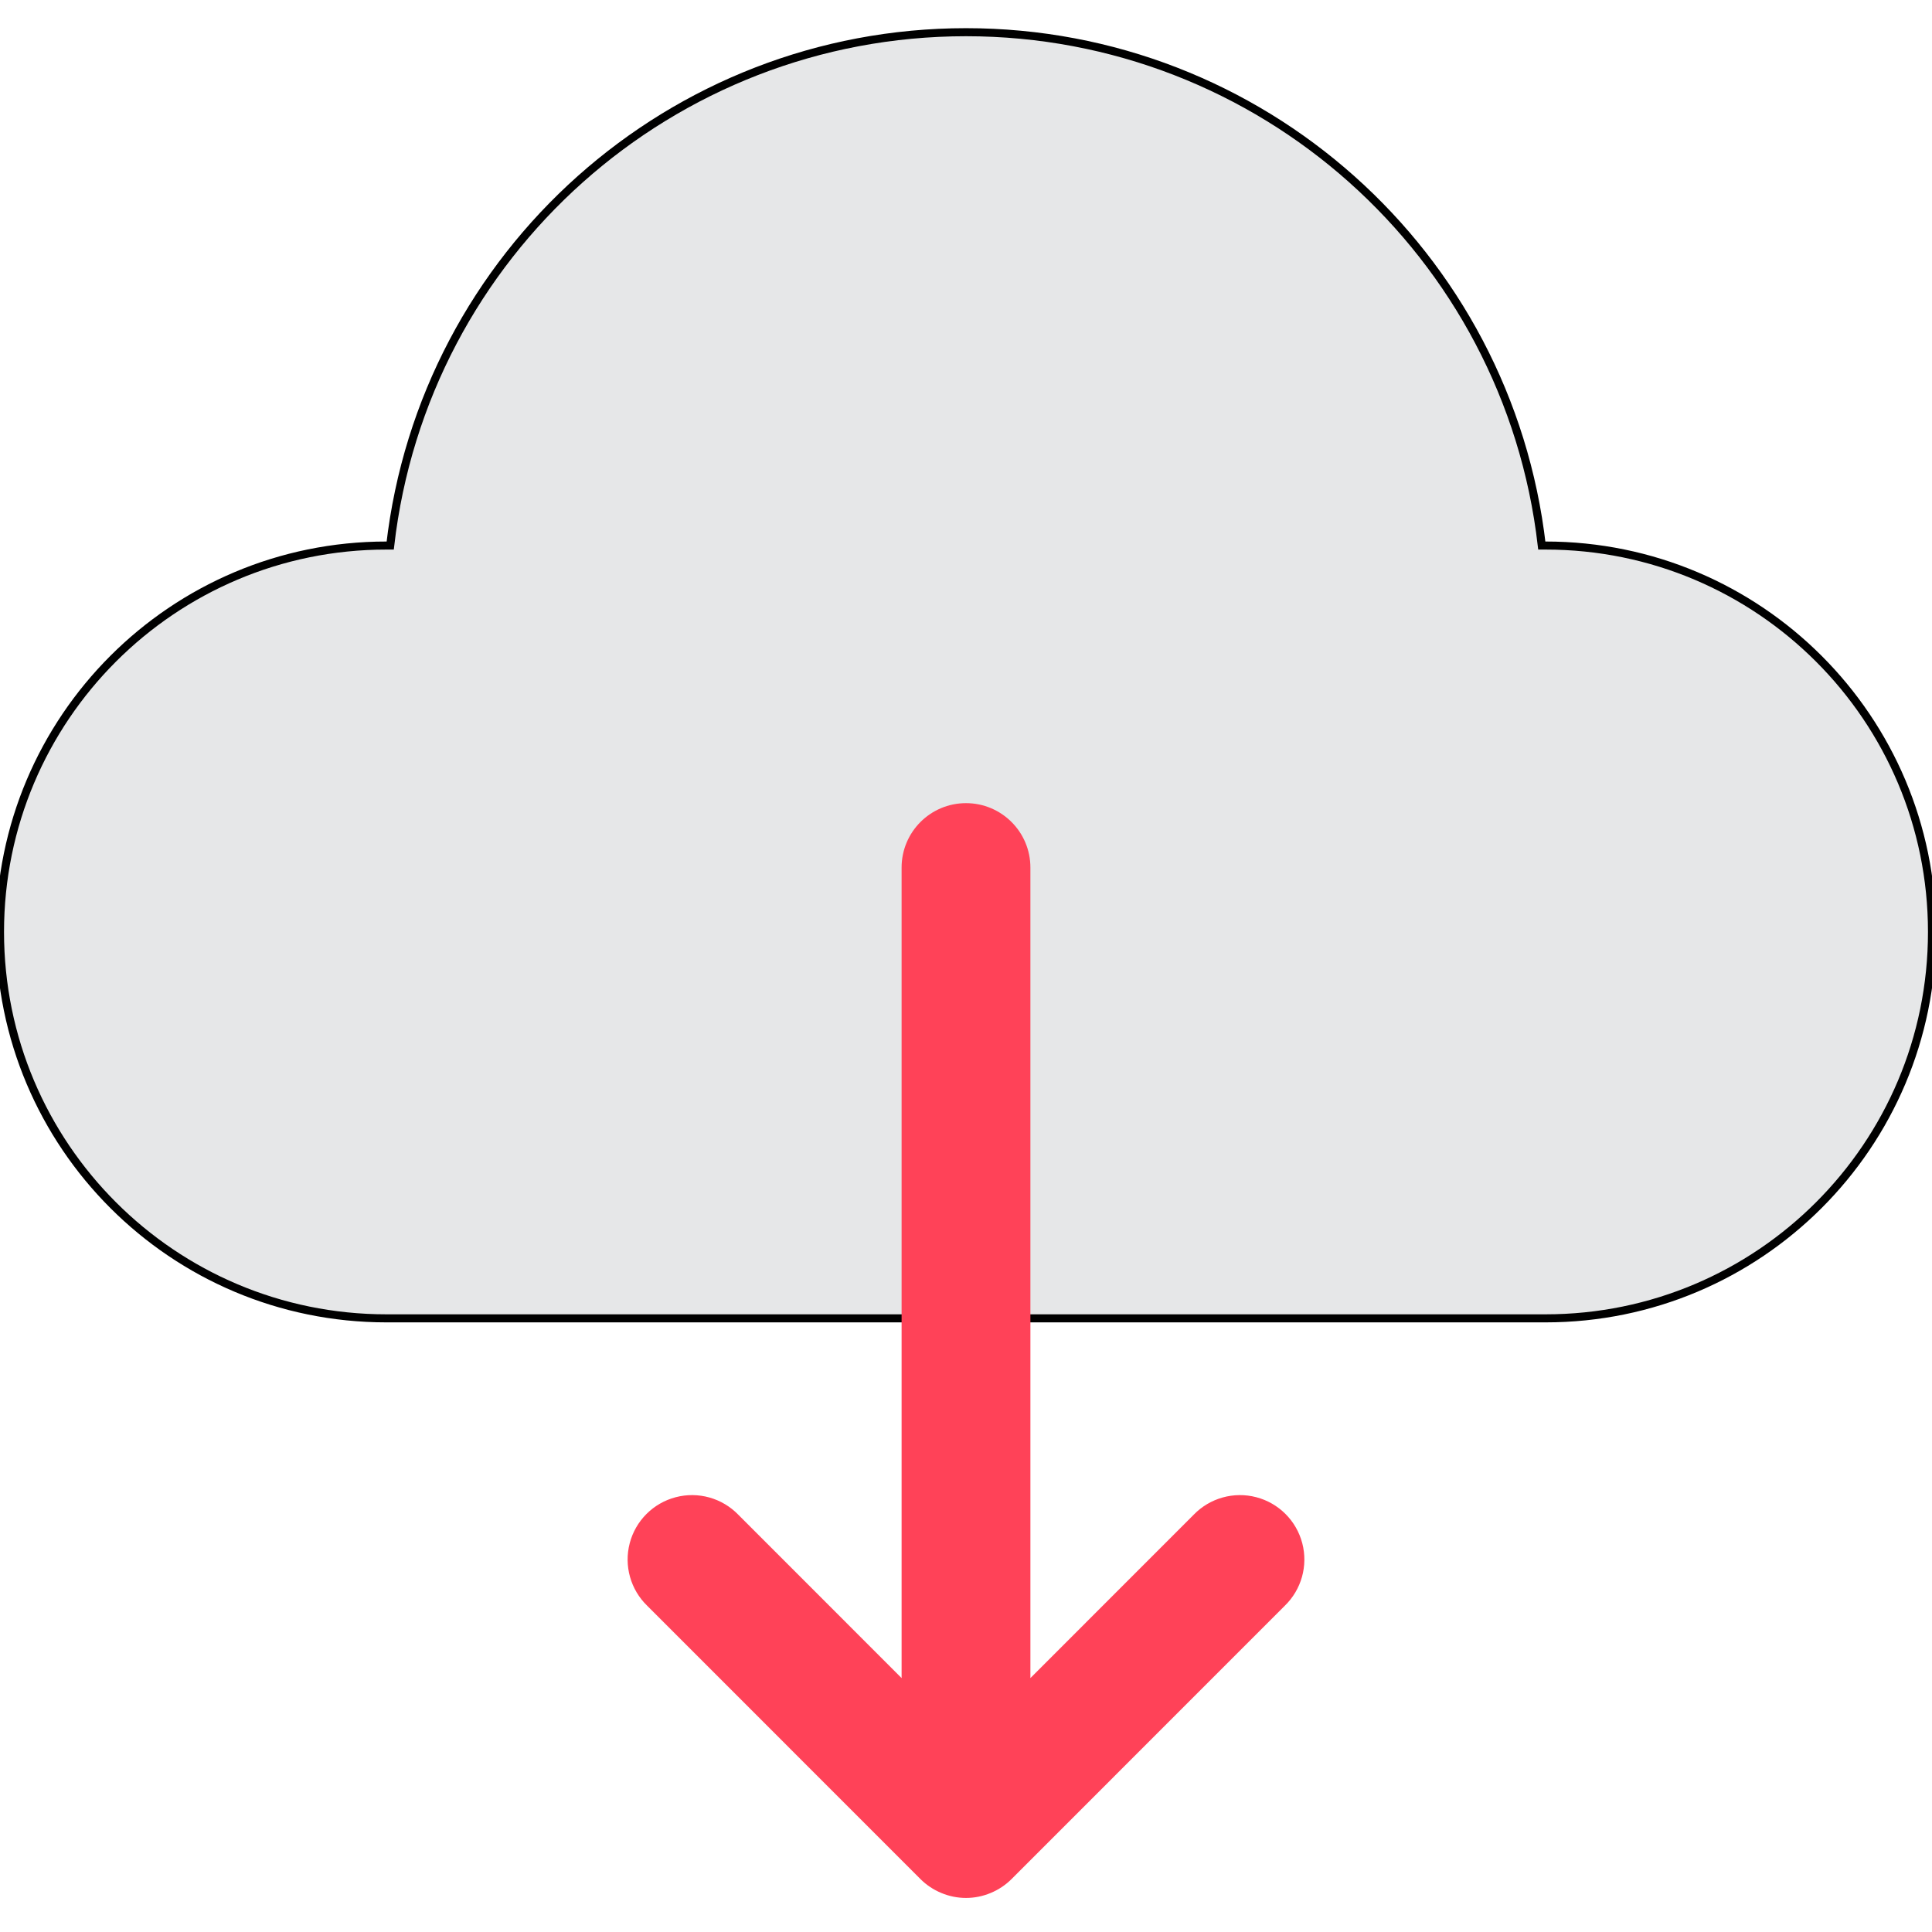 <svg height="480pt" viewBox="0 -8 480 480" width="480pt" xmlns="http://www.w3.org/2000/svg">
  <path d="m384 127.539h-.945c-8.363-72.68-69.895-127.539-143.055-127.539s-134.691 54.859-143.055 127.539h-.945c-53.02 0-96 42.98-96 96 0 53.02 42.98 96 96 96h288c53.02 0 96-42.98 96-96 0-53.02-42.98-96-96-96zm0 0" fill="#e6e7e8" stroke-width="2" stroke="#000000"/>
  <path d="m296.559 368.34-40.559 40.574v-201.375c0-8.836-7.164-16-16-16s-16 7.164-16 16v201.375l-40.559-40.574c-4.02-4.16-9.969-5.828-15.562-4.363-5.594 1.465-9.961 5.832-11.426 11.426s.203 11.543 4.363 15.559l67.855 67.875c1.48 1.477 3.234 2.652 5.168 3.453 3.938 1.664 8.383 1.664 12.32 0 1.934-.801 3.688-1.977 5.168-3.453l67.855-67.875c4.16-4.016 5.828-9.965 4.363-15.559s-5.832-9.961-11.426-11.426c-5.594-1.465-11.543.203-15.562 4.363zm0 0" fill="#ff4258" /></svg>